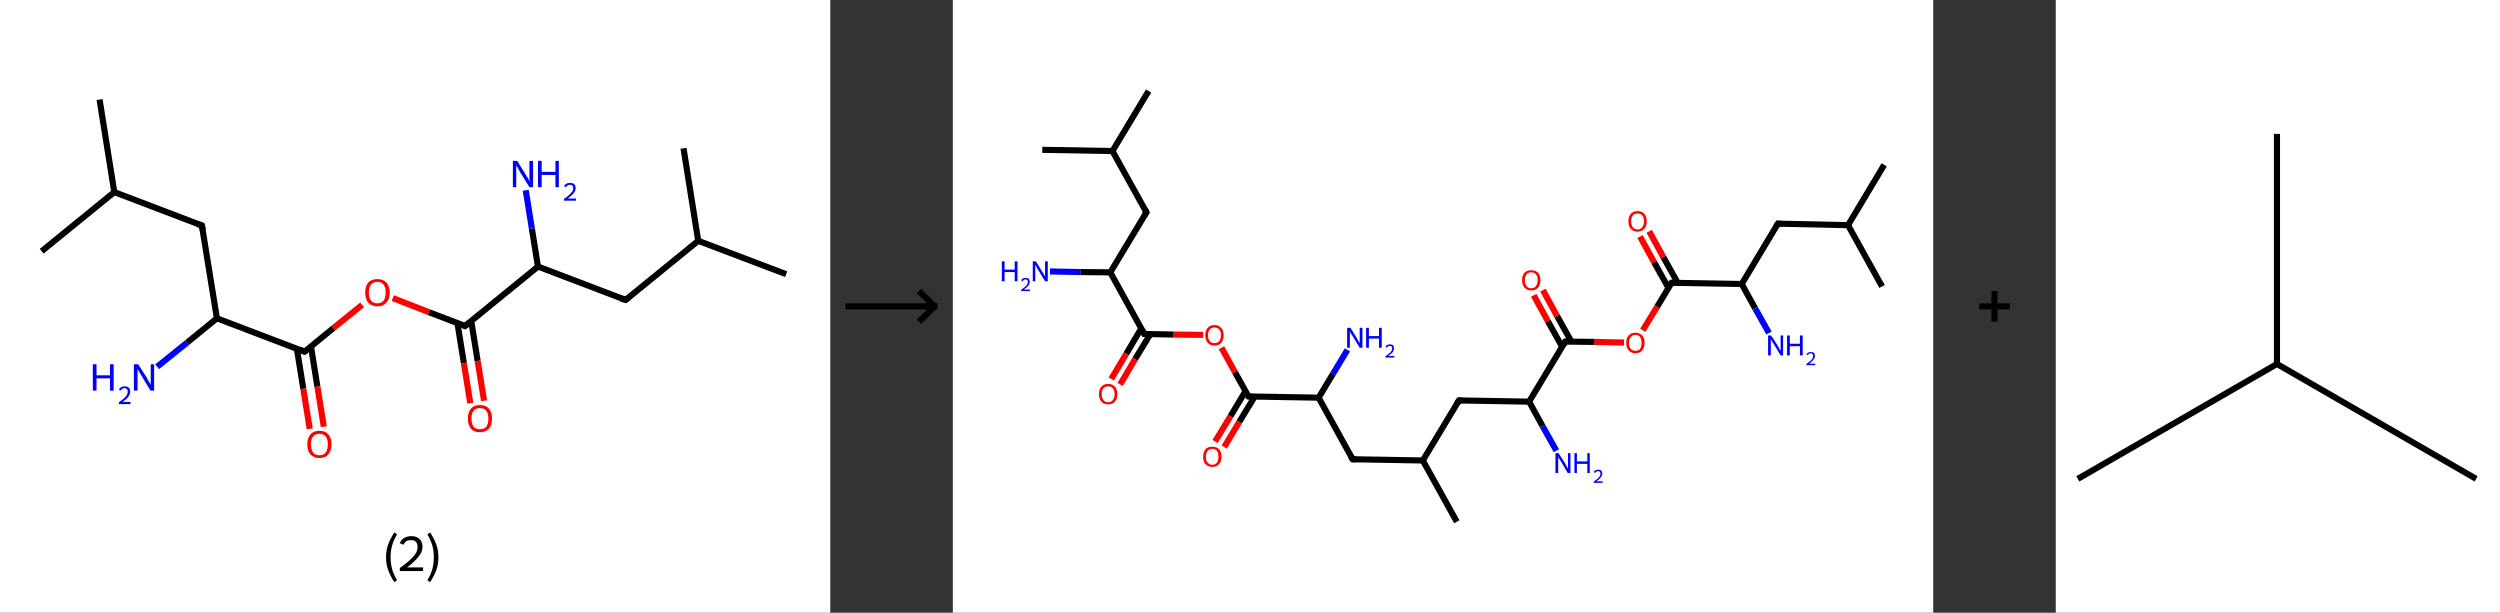 <?xml version='1.0' encoding='ASCII' standalone='yes'?>
<svg xmlns="http://www.w3.org/2000/svg" xmlns:xlink="http://www.w3.org/1999/xlink" version="1.1" width="816.0px" viewBox="0 0 816.0 200.0" height="200.0px">
  <rect x="0" y="0" width="816.0" height="200.0" fill="#333333" stroke="none"/>
  <g>
    <g transform="translate(0, 0) scale(1 1) "><!-- END OF HEADER -->
<rect style="opacity:1.0;fill:#FFFFFF;stroke:none" width="271.0" height="200.0" x="0.0" y="0.0"> </rect>
<path class="bond-0 atom-0 atom-1" d="M 32.5,32.5 L 37.3,62.7" style="fill:none;fill-rule:evenodd;stroke:#000000;stroke-width:2.0px;stroke-linecap:butt;stroke-linejoin:miter;stroke-opacity:1"/>
<path class="bond-1 atom-1 atom-2" d="M 37.3,62.7 L 13.6,82.0" style="fill:none;fill-rule:evenodd;stroke:#000000;stroke-width:2.0px;stroke-linecap:butt;stroke-linejoin:miter;stroke-opacity:1"/>
<path class="bond-2 atom-1 atom-3" d="M 37.3,62.7 L 65.9,73.6" style="fill:none;fill-rule:evenodd;stroke:#000000;stroke-width:2.0px;stroke-linecap:butt;stroke-linejoin:miter;stroke-opacity:1"/>
<path class="bond-3 atom-3 atom-4" d="M 65.9,73.6 L 70.8,103.9" style="fill:none;fill-rule:evenodd;stroke:#000000;stroke-width:2.0px;stroke-linecap:butt;stroke-linejoin:miter;stroke-opacity:1"/>
<path class="bond-4 atom-4 atom-5" d="M 70.8,103.9 L 61.1,111.8" style="fill:none;fill-rule:evenodd;stroke:#000000;stroke-width:2.0px;stroke-linecap:butt;stroke-linejoin:miter;stroke-opacity:1"/>
<path class="bond-4 atom-4 atom-5" d="M 61.1,111.8 L 51.3,119.7" style="fill:none;fill-rule:evenodd;stroke:#0000FF;stroke-width:2.0px;stroke-linecap:butt;stroke-linejoin:miter;stroke-opacity:1"/>
<path class="bond-5 atom-4 atom-6" d="M 70.8,103.9 L 99.4,114.8" style="fill:none;fill-rule:evenodd;stroke:#000000;stroke-width:2.0px;stroke-linecap:butt;stroke-linejoin:miter;stroke-opacity:1"/>
<path class="bond-6 atom-6 atom-7" d="M 96.9,113.8 L 99.0,126.9" style="fill:none;fill-rule:evenodd;stroke:#000000;stroke-width:2.0px;stroke-linecap:butt;stroke-linejoin:miter;stroke-opacity:1"/>
<path class="bond-6 atom-6 atom-7" d="M 99.0,126.9 L 101.1,140.0" style="fill:none;fill-rule:evenodd;stroke:#FF0000;stroke-width:2.0px;stroke-linecap:butt;stroke-linejoin:miter;stroke-opacity:1"/>
<path class="bond-6 atom-6 atom-7" d="M 101.5,113.1 L 103.6,126.2" style="fill:none;fill-rule:evenodd;stroke:#000000;stroke-width:2.0px;stroke-linecap:butt;stroke-linejoin:miter;stroke-opacity:1"/>
<path class="bond-6 atom-6 atom-7" d="M 103.6,126.2 L 105.7,139.3" style="fill:none;fill-rule:evenodd;stroke:#FF0000;stroke-width:2.0px;stroke-linecap:butt;stroke-linejoin:miter;stroke-opacity:1"/>
<path class="bond-7 atom-6 atom-8" d="M 99.4,114.8 L 108.8,107.1" style="fill:none;fill-rule:evenodd;stroke:#000000;stroke-width:2.0px;stroke-linecap:butt;stroke-linejoin:miter;stroke-opacity:1"/>
<path class="bond-7 atom-6 atom-8" d="M 108.8,107.1 L 118.2,99.5" style="fill:none;fill-rule:evenodd;stroke:#FF0000;stroke-width:2.0px;stroke-linecap:butt;stroke-linejoin:miter;stroke-opacity:1"/>
<path class="bond-8 atom-8 atom-9" d="M 128.2,97.3 L 140.0,101.9" style="fill:none;fill-rule:evenodd;stroke:#FF0000;stroke-width:2.0px;stroke-linecap:butt;stroke-linejoin:miter;stroke-opacity:1"/>
<path class="bond-8 atom-8 atom-9" d="M 140.0,101.9 L 151.8,106.4" style="fill:none;fill-rule:evenodd;stroke:#000000;stroke-width:2.0px;stroke-linecap:butt;stroke-linejoin:miter;stroke-opacity:1"/>
<path class="bond-9 atom-9 atom-10" d="M 149.3,105.4 L 151.4,118.5" style="fill:none;fill-rule:evenodd;stroke:#000000;stroke-width:2.0px;stroke-linecap:butt;stroke-linejoin:miter;stroke-opacity:1"/>
<path class="bond-9 atom-9 atom-10" d="M 151.4,118.5 L 153.5,131.6" style="fill:none;fill-rule:evenodd;stroke:#FF0000;stroke-width:2.0px;stroke-linecap:butt;stroke-linejoin:miter;stroke-opacity:1"/>
<path class="bond-9 atom-9 atom-10" d="M 153.8,104.7 L 155.9,117.8" style="fill:none;fill-rule:evenodd;stroke:#000000;stroke-width:2.0px;stroke-linecap:butt;stroke-linejoin:miter;stroke-opacity:1"/>
<path class="bond-9 atom-9 atom-10" d="M 155.9,117.8 L 158.0,130.8" style="fill:none;fill-rule:evenodd;stroke:#FF0000;stroke-width:2.0px;stroke-linecap:butt;stroke-linejoin:miter;stroke-opacity:1"/>
<path class="bond-10 atom-9 atom-11" d="M 151.8,106.4 L 175.6,87.0" style="fill:none;fill-rule:evenodd;stroke:#000000;stroke-width:2.0px;stroke-linecap:butt;stroke-linejoin:miter;stroke-opacity:1"/>
<path class="bond-11 atom-11 atom-12" d="M 175.6,87.0 L 173.6,74.6" style="fill:none;fill-rule:evenodd;stroke:#000000;stroke-width:2.0px;stroke-linecap:butt;stroke-linejoin:miter;stroke-opacity:1"/>
<path class="bond-11 atom-11 atom-12" d="M 173.6,74.6 L 171.6,62.1" style="fill:none;fill-rule:evenodd;stroke:#0000FF;stroke-width:2.0px;stroke-linecap:butt;stroke-linejoin:miter;stroke-opacity:1"/>
<path class="bond-12 atom-11 atom-13" d="M 175.6,87.0 L 204.2,97.9" style="fill:none;fill-rule:evenodd;stroke:#000000;stroke-width:2.0px;stroke-linecap:butt;stroke-linejoin:miter;stroke-opacity:1"/>
<path class="bond-13 atom-13 atom-14" d="M 204.2,97.9 L 227.9,78.6" style="fill:none;fill-rule:evenodd;stroke:#000000;stroke-width:2.0px;stroke-linecap:butt;stroke-linejoin:miter;stroke-opacity:1"/>
<path class="bond-14 atom-14 atom-15" d="M 227.9,78.6 L 256.6,89.5" style="fill:none;fill-rule:evenodd;stroke:#000000;stroke-width:2.0px;stroke-linecap:butt;stroke-linejoin:miter;stroke-opacity:1"/>
<path class="bond-15 atom-14 atom-16" d="M 227.9,78.6 L 223.1,48.4" style="fill:none;fill-rule:evenodd;stroke:#000000;stroke-width:2.0px;stroke-linecap:butt;stroke-linejoin:miter;stroke-opacity:1"/>
<path d="M 64.5,73.1 L 65.9,73.6 L 66.2,75.1" style="fill:none;stroke:#000000;stroke-width:2.0px;stroke-linecap:butt;stroke-linejoin:miter;stroke-opacity:1;"/>
<path d="M 98.0,114.2 L 99.4,114.8 L 99.9,114.4" style="fill:none;stroke:#000000;stroke-width:2.0px;stroke-linecap:butt;stroke-linejoin:miter;stroke-opacity:1;"/>
<path d="M 151.2,106.1 L 151.8,106.4 L 153.0,105.4" style="fill:none;stroke:#000000;stroke-width:2.0px;stroke-linecap:butt;stroke-linejoin:miter;stroke-opacity:1;"/>
<path d="M 202.7,97.4 L 204.2,97.9 L 205.4,97.0" style="fill:none;stroke:#000000;stroke-width:2.0px;stroke-linecap:butt;stroke-linejoin:miter;stroke-opacity:1;"/>
<path class="atom-5" d="M 30.3 118.9 L 31.5 118.9 L 31.5 122.5 L 35.9 122.5 L 35.9 118.9 L 37.1 118.9 L 37.1 127.5 L 35.9 127.5 L 35.9 123.5 L 31.5 123.5 L 31.5 127.5 L 30.3 127.5 L 30.3 118.9 " fill="#0000FF"/>
<path class="atom-5" d="M 38.8 127.2 Q 39.0 126.7, 39.5 126.4 Q 40.0 126.1, 40.7 126.1 Q 41.5 126.1, 42.0 126.5 Q 42.5 127.0, 42.5 127.8 Q 42.5 128.7, 41.9 129.5 Q 41.3 130.3, 40.0 131.2 L 42.6 131.2 L 42.6 131.9 L 38.8 131.9 L 38.8 131.3 Q 39.8 130.6, 40.5 130.0 Q 41.1 129.4, 41.4 128.9 Q 41.7 128.4, 41.7 127.9 Q 41.7 127.3, 41.4 127.0 Q 41.2 126.7, 40.7 126.7 Q 40.2 126.7, 39.9 126.9 Q 39.6 127.1, 39.4 127.5 L 38.8 127.2 " fill="#0000FF"/>
<path class="atom-5" d="M 45.1 118.9 L 48.0 123.4 Q 48.2 123.9, 48.7 124.7 Q 49.1 125.5, 49.2 125.6 L 49.2 118.9 L 50.3 118.9 L 50.3 127.5 L 49.1 127.5 L 46.1 122.5 Q 45.7 121.9, 45.3 121.2 Q 45.0 120.6, 44.9 120.4 L 44.9 127.5 L 43.7 127.5 L 43.7 118.9 L 45.1 118.9 " fill="#0000FF"/>
<path class="atom-7" d="M 100.3 145.0 Q 100.3 143.0, 101.3 141.8 Q 102.3 140.6, 104.3 140.6 Q 106.2 140.6, 107.2 141.8 Q 108.2 143.0, 108.2 145.0 Q 108.2 147.1, 107.2 148.3 Q 106.2 149.5, 104.3 149.5 Q 102.4 149.5, 101.3 148.3 Q 100.3 147.2, 100.3 145.0 M 104.3 148.6 Q 105.6 148.6, 106.3 147.7 Q 107.0 146.8, 107.0 145.0 Q 107.0 143.3, 106.3 142.5 Q 105.6 141.6, 104.3 141.6 Q 102.9 141.6, 102.2 142.5 Q 101.5 143.3, 101.5 145.0 Q 101.5 146.8, 102.2 147.7 Q 102.9 148.6, 104.3 148.6 " fill="#FF0000"/>
<path class="atom-8" d="M 119.2 95.5 Q 119.2 93.4, 120.2 92.2 Q 121.2 91.1, 123.2 91.1 Q 125.1 91.1, 126.1 92.2 Q 127.2 93.4, 127.2 95.5 Q 127.2 97.6, 126.1 98.8 Q 125.1 100.0, 123.2 100.0 Q 121.3 100.0, 120.2 98.8 Q 119.2 97.6, 119.2 95.5 M 123.2 99.0 Q 124.5 99.0, 125.2 98.1 Q 125.9 97.2, 125.9 95.5 Q 125.9 93.8, 125.2 92.9 Q 124.5 92.0, 123.2 92.0 Q 121.8 92.0, 121.1 92.9 Q 120.4 93.8, 120.4 95.5 Q 120.4 97.2, 121.1 98.1 Q 121.8 99.0, 123.2 99.0 " fill="#FF0000"/>
<path class="atom-10" d="M 152.7 136.6 Q 152.7 134.5, 153.7 133.4 Q 154.7 132.2, 156.6 132.2 Q 158.6 132.2, 159.6 133.4 Q 160.6 134.5, 160.6 136.6 Q 160.6 138.7, 159.6 139.9 Q 158.5 141.1, 156.6 141.1 Q 154.7 141.1, 153.7 139.9 Q 152.7 138.7, 152.7 136.6 M 156.6 140.1 Q 158.0 140.1, 158.7 139.3 Q 159.4 138.4, 159.4 136.6 Q 159.4 134.9, 158.7 134.1 Q 158.0 133.2, 156.6 133.2 Q 155.3 133.2, 154.6 134.1 Q 153.9 134.9, 153.9 136.6 Q 153.9 138.4, 154.6 139.3 Q 155.3 140.1, 156.6 140.1 " fill="#FF0000"/>
<path class="atom-12" d="M 168.8 52.5 L 171.6 57.0 Q 171.9 57.5, 172.4 58.3 Q 172.8 59.1, 172.8 59.2 L 172.8 52.5 L 174.0 52.5 L 174.0 61.1 L 172.8 61.1 L 169.7 56.1 Q 169.4 55.5, 169.0 54.8 Q 168.6 54.2, 168.5 54.0 L 168.5 61.1 L 167.4 61.1 L 167.4 52.5 L 168.8 52.5 " fill="#0000FF"/>
<path class="atom-12" d="M 175.6 52.5 L 176.8 52.5 L 176.8 56.1 L 181.3 56.1 L 181.3 52.5 L 182.4 52.5 L 182.4 61.1 L 181.3 61.1 L 181.3 57.1 L 176.8 57.1 L 176.8 61.1 L 175.6 61.1 L 175.6 52.5 " fill="#0000FF"/>
<path class="atom-12" d="M 184.1 60.8 Q 184.3 60.3, 184.8 60.0 Q 185.3 59.7, 186.0 59.7 Q 186.9 59.7, 187.4 60.1 Q 187.9 60.6, 187.9 61.4 Q 187.9 62.3, 187.2 63.1 Q 186.6 63.9, 185.3 64.8 L 188.0 64.8 L 188.0 65.5 L 184.1 65.5 L 184.1 64.9 Q 185.2 64.2, 185.8 63.6 Q 186.4 63.0, 186.8 62.5 Q 187.1 62.0, 187.1 61.5 Q 187.1 60.9, 186.8 60.6 Q 186.5 60.3, 186.0 60.3 Q 185.6 60.3, 185.3 60.5 Q 185.0 60.7, 184.7 61.1 L 184.1 60.8 " fill="#0000FF"/>
<path class="legend" d="M 126.0 181.9 Q 126.0 179.6, 126.7 177.7 Q 127.4 175.8, 128.7 173.8 L 129.6 174.4 Q 128.5 176.3, 128.0 178.0 Q 127.5 179.7, 127.5 181.9 Q 127.5 184.0, 128.0 185.8 Q 128.5 187.5, 129.6 189.4 L 128.7 190.0 Q 127.4 188.0, 126.7 186.1 Q 126.0 184.2, 126.0 181.9 " fill="#000000"/>
<path class="legend" d="M 130.5 177.3 Q 130.9 176.2, 131.9 175.6 Q 132.9 175.0, 134.3 175.0 Q 136.0 175.0, 136.9 175.9 Q 137.9 176.8, 137.9 178.5 Q 137.9 180.2, 136.6 181.7 Q 135.4 183.3, 132.9 185.2 L 138.1 185.2 L 138.1 186.4 L 130.5 186.4 L 130.5 185.4 Q 132.6 183.9, 133.8 182.8 Q 135.1 181.6, 135.7 180.6 Q 136.3 179.6, 136.3 178.6 Q 136.3 177.5, 135.8 176.9 Q 135.2 176.3, 134.3 176.3 Q 133.3 176.3, 132.7 176.6 Q 132.1 177.0, 131.7 177.8 L 130.5 177.3 " fill="#000000"/>
<path class="legend" d="M 143.1 181.9 Q 143.1 184.2, 142.4 186.1 Q 141.7 188.0, 140.4 190.0 L 139.5 189.4 Q 140.6 187.5, 141.1 185.8 Q 141.6 184.0, 141.6 181.9 Q 141.6 179.7, 141.1 178.0 Q 140.6 176.3, 139.5 174.4 L 140.4 173.8 Q 141.7 175.8, 142.4 177.7 Q 143.1 179.6, 143.1 181.9 " fill="#000000"/>
</g>
    <g transform="translate(271.0, 0) scale(1 1) "><line x1="5" y1="100" x2="35" y2="100" style="stroke:rgb(0,0,0);stroke-width:2"/>
  <line x1="34" y1="100" x2="29" y2="95" style="stroke:rgb(0,0,0);stroke-width:2"/>
  <line x1="34" y1="100" x2="29" y2="105" style="stroke:rgb(0,0,0);stroke-width:2"/>
</g>
    <g transform="translate(311.0, 0) scale(1 1) "><!-- END OF HEADER -->
<rect style="opacity:1.0;fill:#FFFFFF;stroke:none" width="320.0" height="200.0" x="0.0" y="0.0"> </rect>
<path class="bond-0 atom-0 atom-1" d="M 63.9,29.7 L 52.1,49.3" style="fill:none;fill-rule:evenodd;stroke:#000000;stroke-width:2.0px;stroke-linecap:butt;stroke-linejoin:miter;stroke-opacity:1"/>
<path class="bond-1 atom-1 atom-2" d="M 52.1,49.3 L 29.2,48.9" style="fill:none;fill-rule:evenodd;stroke:#000000;stroke-width:2.0px;stroke-linecap:butt;stroke-linejoin:miter;stroke-opacity:1"/>
<path class="bond-2 atom-1 atom-3" d="M 52.1,49.3 L 63.2,69.3" style="fill:none;fill-rule:evenodd;stroke:#000000;stroke-width:2.0px;stroke-linecap:butt;stroke-linejoin:miter;stroke-opacity:1"/>
<path class="bond-3 atom-3 atom-4" d="M 63.2,69.3 L 51.4,88.9" style="fill:none;fill-rule:evenodd;stroke:#000000;stroke-width:2.0px;stroke-linecap:butt;stroke-linejoin:miter;stroke-opacity:1"/>
<path class="bond-4 atom-4 atom-5" d="M 51.4,88.9 L 41.6,88.8" style="fill:none;fill-rule:evenodd;stroke:#000000;stroke-width:2.0px;stroke-linecap:butt;stroke-linejoin:miter;stroke-opacity:1"/>
<path class="bond-4 atom-4 atom-5" d="M 41.6,88.8 L 31.7,88.6" style="fill:none;fill-rule:evenodd;stroke:#0000FF;stroke-width:2.0px;stroke-linecap:butt;stroke-linejoin:miter;stroke-opacity:1"/>
<path class="bond-5 atom-4 atom-6" d="M 51.4,88.9 L 62.5,109.0" style="fill:none;fill-rule:evenodd;stroke:#000000;stroke-width:2.0px;stroke-linecap:butt;stroke-linejoin:miter;stroke-opacity:1"/>
<path class="bond-6 atom-6 atom-7" d="M 61.5,107.2 L 56.6,115.5" style="fill:none;fill-rule:evenodd;stroke:#000000;stroke-width:2.0px;stroke-linecap:butt;stroke-linejoin:miter;stroke-opacity:1"/>
<path class="bond-6 atom-6 atom-7" d="M 56.6,115.5 L 51.7,123.7" style="fill:none;fill-rule:evenodd;stroke:#FF0000;stroke-width:2.0px;stroke-linecap:butt;stroke-linejoin:miter;stroke-opacity:1"/>
<path class="bond-6 atom-6 atom-7" d="M 64.5,109.0 L 59.5,117.2" style="fill:none;fill-rule:evenodd;stroke:#000000;stroke-width:2.0px;stroke-linecap:butt;stroke-linejoin:miter;stroke-opacity:1"/>
<path class="bond-6 atom-6 atom-7" d="M 59.5,117.2 L 54.6,125.5" style="fill:none;fill-rule:evenodd;stroke:#FF0000;stroke-width:2.0px;stroke-linecap:butt;stroke-linejoin:miter;stroke-opacity:1"/>
<path class="bond-7 atom-6 atom-8" d="M 62.5,109.0 L 72.1,109.2" style="fill:none;fill-rule:evenodd;stroke:#000000;stroke-width:2.0px;stroke-linecap:butt;stroke-linejoin:miter;stroke-opacity:1"/>
<path class="bond-7 atom-6 atom-8" d="M 72.1,109.2 L 81.7,109.3" style="fill:none;fill-rule:evenodd;stroke:#FF0000;stroke-width:2.0px;stroke-linecap:butt;stroke-linejoin:miter;stroke-opacity:1"/>
<path class="bond-8 atom-8 atom-9" d="M 87.7,113.5 L 92.1,121.5" style="fill:none;fill-rule:evenodd;stroke:#FF0000;stroke-width:2.0px;stroke-linecap:butt;stroke-linejoin:miter;stroke-opacity:1"/>
<path class="bond-8 atom-8 atom-9" d="M 92.1,121.5 L 96.5,129.4" style="fill:none;fill-rule:evenodd;stroke:#000000;stroke-width:2.0px;stroke-linecap:butt;stroke-linejoin:miter;stroke-opacity:1"/>
<path class="bond-9 atom-9 atom-10" d="M 95.5,127.7 L 90.6,135.9" style="fill:none;fill-rule:evenodd;stroke:#000000;stroke-width:2.0px;stroke-linecap:butt;stroke-linejoin:miter;stroke-opacity:1"/>
<path class="bond-9 atom-9 atom-10" d="M 90.6,135.9 L 85.6,144.1" style="fill:none;fill-rule:evenodd;stroke:#FF0000;stroke-width:2.0px;stroke-linecap:butt;stroke-linejoin:miter;stroke-opacity:1"/>
<path class="bond-9 atom-9 atom-10" d="M 98.5,129.5 L 93.5,137.7" style="fill:none;fill-rule:evenodd;stroke:#000000;stroke-width:2.0px;stroke-linecap:butt;stroke-linejoin:miter;stroke-opacity:1"/>
<path class="bond-9 atom-9 atom-10" d="M 93.5,137.7 L 88.6,145.9" style="fill:none;fill-rule:evenodd;stroke:#FF0000;stroke-width:2.0px;stroke-linecap:butt;stroke-linejoin:miter;stroke-opacity:1"/>
<path class="bond-10 atom-9 atom-11" d="M 96.5,129.4 L 119.4,129.8" style="fill:none;fill-rule:evenodd;stroke:#000000;stroke-width:2.0px;stroke-linecap:butt;stroke-linejoin:miter;stroke-opacity:1"/>
<path class="bond-11 atom-11 atom-12" d="M 119.4,129.8 L 124.1,122.0" style="fill:none;fill-rule:evenodd;stroke:#000000;stroke-width:2.0px;stroke-linecap:butt;stroke-linejoin:miter;stroke-opacity:1"/>
<path class="bond-11 atom-11 atom-12" d="M 124.1,122.0 L 128.8,114.2" style="fill:none;fill-rule:evenodd;stroke:#0000FF;stroke-width:2.0px;stroke-linecap:butt;stroke-linejoin:miter;stroke-opacity:1"/>
<path class="bond-12 atom-11 atom-13" d="M 119.4,129.8 L 130.5,149.9" style="fill:none;fill-rule:evenodd;stroke:#000000;stroke-width:2.0px;stroke-linecap:butt;stroke-linejoin:miter;stroke-opacity:1"/>
<path class="bond-13 atom-13 atom-14" d="M 130.5,149.9 L 153.4,150.3" style="fill:none;fill-rule:evenodd;stroke:#000000;stroke-width:2.0px;stroke-linecap:butt;stroke-linejoin:miter;stroke-opacity:1"/>
<path class="bond-14 atom-14 atom-15" d="M 153.4,150.3 L 164.5,170.3" style="fill:none;fill-rule:evenodd;stroke:#000000;stroke-width:2.0px;stroke-linecap:butt;stroke-linejoin:miter;stroke-opacity:1"/>
<path class="bond-15 atom-14 atom-16" d="M 153.4,150.3 L 165.2,130.7" style="fill:none;fill-rule:evenodd;stroke:#000000;stroke-width:2.0px;stroke-linecap:butt;stroke-linejoin:miter;stroke-opacity:1"/>
<path class="bond-16 atom-16 atom-17" d="M 165.2,130.7 L 188.1,131.1" style="fill:none;fill-rule:evenodd;stroke:#000000;stroke-width:2.0px;stroke-linecap:butt;stroke-linejoin:miter;stroke-opacity:1"/>
<path class="bond-17 atom-17 atom-18" d="M 188.1,131.1 L 192.5,139.1" style="fill:none;fill-rule:evenodd;stroke:#000000;stroke-width:2.0px;stroke-linecap:butt;stroke-linejoin:miter;stroke-opacity:1"/>
<path class="bond-17 atom-17 atom-18" d="M 192.5,139.1 L 197.0,147.1" style="fill:none;fill-rule:evenodd;stroke:#0000FF;stroke-width:2.0px;stroke-linecap:butt;stroke-linejoin:miter;stroke-opacity:1"/>
<path class="bond-18 atom-17 atom-19" d="M 188.1,131.1 L 199.9,111.5" style="fill:none;fill-rule:evenodd;stroke:#000000;stroke-width:2.0px;stroke-linecap:butt;stroke-linejoin:miter;stroke-opacity:1"/>
<path class="bond-19 atom-19 atom-20" d="M 201.9,111.5 L 197.2,103.1" style="fill:none;fill-rule:evenodd;stroke:#000000;stroke-width:2.0px;stroke-linecap:butt;stroke-linejoin:miter;stroke-opacity:1"/>
<path class="bond-19 atom-19 atom-20" d="M 197.2,103.1 L 192.6,94.7" style="fill:none;fill-rule:evenodd;stroke:#FF0000;stroke-width:2.0px;stroke-linecap:butt;stroke-linejoin:miter;stroke-opacity:1"/>
<path class="bond-19 atom-19 atom-20" d="M 198.9,113.2 L 194.2,104.8" style="fill:none;fill-rule:evenodd;stroke:#000000;stroke-width:2.0px;stroke-linecap:butt;stroke-linejoin:miter;stroke-opacity:1"/>
<path class="bond-19 atom-19 atom-20" d="M 194.2,104.8 L 189.6,96.4" style="fill:none;fill-rule:evenodd;stroke:#FF0000;stroke-width:2.0px;stroke-linecap:butt;stroke-linejoin:miter;stroke-opacity:1"/>
<path class="bond-20 atom-19 atom-21" d="M 199.9,111.5 L 209.5,111.6" style="fill:none;fill-rule:evenodd;stroke:#000000;stroke-width:2.0px;stroke-linecap:butt;stroke-linejoin:miter;stroke-opacity:1"/>
<path class="bond-20 atom-19 atom-21" d="M 209.5,111.6 L 219.1,111.8" style="fill:none;fill-rule:evenodd;stroke:#FF0000;stroke-width:2.0px;stroke-linecap:butt;stroke-linejoin:miter;stroke-opacity:1"/>
<path class="bond-21 atom-21 atom-22" d="M 225.2,107.8 L 229.9,100.1" style="fill:none;fill-rule:evenodd;stroke:#FF0000;stroke-width:2.0px;stroke-linecap:butt;stroke-linejoin:miter;stroke-opacity:1"/>
<path class="bond-21 atom-21 atom-22" d="M 229.9,100.1 L 234.6,92.3" style="fill:none;fill-rule:evenodd;stroke:#000000;stroke-width:2.0px;stroke-linecap:butt;stroke-linejoin:miter;stroke-opacity:1"/>
<path class="bond-22 atom-22 atom-23" d="M 236.6,92.3 L 231.9,83.9" style="fill:none;fill-rule:evenodd;stroke:#000000;stroke-width:2.0px;stroke-linecap:butt;stroke-linejoin:miter;stroke-opacity:1"/>
<path class="bond-22 atom-22 atom-23" d="M 231.9,83.9 L 227.3,75.5" style="fill:none;fill-rule:evenodd;stroke:#FF0000;stroke-width:2.0px;stroke-linecap:butt;stroke-linejoin:miter;stroke-opacity:1"/>
<path class="bond-22 atom-22 atom-23" d="M 233.6,94.0 L 228.9,85.6" style="fill:none;fill-rule:evenodd;stroke:#000000;stroke-width:2.0px;stroke-linecap:butt;stroke-linejoin:miter;stroke-opacity:1"/>
<path class="bond-22 atom-22 atom-23" d="M 228.9,85.6 L 224.3,77.2" style="fill:none;fill-rule:evenodd;stroke:#FF0000;stroke-width:2.0px;stroke-linecap:butt;stroke-linejoin:miter;stroke-opacity:1"/>
<path class="bond-23 atom-22 atom-24" d="M 234.6,92.3 L 257.5,92.7" style="fill:none;fill-rule:evenodd;stroke:#000000;stroke-width:2.0px;stroke-linecap:butt;stroke-linejoin:miter;stroke-opacity:1"/>
<path class="bond-24 atom-24 atom-25" d="M 257.5,92.7 L 261.9,100.7" style="fill:none;fill-rule:evenodd;stroke:#000000;stroke-width:2.0px;stroke-linecap:butt;stroke-linejoin:miter;stroke-opacity:1"/>
<path class="bond-24 atom-24 atom-25" d="M 261.9,100.7 L 266.4,108.7" style="fill:none;fill-rule:evenodd;stroke:#0000FF;stroke-width:2.0px;stroke-linecap:butt;stroke-linejoin:miter;stroke-opacity:1"/>
<path class="bond-25 atom-24 atom-26" d="M 257.5,92.7 L 269.3,73.0" style="fill:none;fill-rule:evenodd;stroke:#000000;stroke-width:2.0px;stroke-linecap:butt;stroke-linejoin:miter;stroke-opacity:1"/>
<path class="bond-26 atom-26 atom-27" d="M 269.3,73.0 L 292.2,73.5" style="fill:none;fill-rule:evenodd;stroke:#000000;stroke-width:2.0px;stroke-linecap:butt;stroke-linejoin:miter;stroke-opacity:1"/>
<path class="bond-27 atom-27 atom-28" d="M 292.2,73.5 L 304.0,53.8" style="fill:none;fill-rule:evenodd;stroke:#000000;stroke-width:2.0px;stroke-linecap:butt;stroke-linejoin:miter;stroke-opacity:1"/>
<path class="bond-28 atom-27 atom-29" d="M 292.2,73.5 L 303.3,93.5" style="fill:none;fill-rule:evenodd;stroke:#000000;stroke-width:2.0px;stroke-linecap:butt;stroke-linejoin:miter;stroke-opacity:1"/>
<path d="M 62.7,68.3 L 63.2,69.3 L 62.6,70.3" style="fill:none;stroke:#000000;stroke-width:2.0px;stroke-linecap:butt;stroke-linejoin:miter;stroke-opacity:1;"/>
<path d="M 62.0,108.0 L 62.5,109.0 L 63.0,109.0" style="fill:none;stroke:#000000;stroke-width:2.0px;stroke-linecap:butt;stroke-linejoin:miter;stroke-opacity:1;"/>
<path d="M 96.3,129.0 L 96.5,129.4 L 97.6,129.5" style="fill:none;stroke:#000000;stroke-width:2.0px;stroke-linecap:butt;stroke-linejoin:miter;stroke-opacity:1;"/>
<path d="M 129.9,148.9 L 130.5,149.9 L 131.6,149.9" style="fill:none;stroke:#000000;stroke-width:2.0px;stroke-linecap:butt;stroke-linejoin:miter;stroke-opacity:1;"/>
<path d="M 164.6,131.7 L 165.2,130.7 L 166.3,130.7" style="fill:none;stroke:#000000;stroke-width:2.0px;stroke-linecap:butt;stroke-linejoin:miter;stroke-opacity:1;"/>
<path d="M 199.3,112.4 L 199.9,111.5 L 200.4,111.5" style="fill:none;stroke:#000000;stroke-width:2.0px;stroke-linecap:butt;stroke-linejoin:miter;stroke-opacity:1;"/>
<path d="M 234.4,92.6 L 234.6,92.3 L 235.7,92.3" style="fill:none;stroke:#000000;stroke-width:2.0px;stroke-linecap:butt;stroke-linejoin:miter;stroke-opacity:1;"/>
<path d="M 268.7,74.0 L 269.3,73.0 L 270.4,73.1" style="fill:none;stroke:#000000;stroke-width:2.0px;stroke-linecap:butt;stroke-linejoin:miter;stroke-opacity:1;"/>
<path class="atom-5" d="M 16.0 85.3 L 16.9 85.3 L 16.9 88.0 L 20.2 88.0 L 20.2 85.3 L 21.1 85.3 L 21.1 91.8 L 20.2 91.8 L 20.2 88.8 L 16.9 88.8 L 16.9 91.8 L 16.0 91.8 L 16.0 85.3 " fill="#0000FF"/>
<path class="atom-5" d="M 22.3 91.5 Q 22.5 91.1, 22.9 90.9 Q 23.3 90.7, 23.8 90.7 Q 24.4 90.7, 24.8 91.0 Q 25.1 91.4, 25.1 92.0 Q 25.1 92.6, 24.7 93.2 Q 24.2 93.8, 23.2 94.5 L 25.2 94.5 L 25.2 95.0 L 22.3 95.0 L 22.3 94.6 Q 23.1 94.0, 23.6 93.6 Q 24.1 93.2, 24.3 92.8 Q 24.5 92.4, 24.5 92.0 Q 24.5 91.6, 24.3 91.4 Q 24.1 91.2, 23.8 91.2 Q 23.4 91.2, 23.2 91.3 Q 23.0 91.5, 22.8 91.8 L 22.3 91.5 " fill="#0000FF"/>
<path class="atom-5" d="M 27.1 85.3 L 29.2 88.7 Q 29.4 89.1, 29.8 89.7 Q 30.1 90.3, 30.1 90.3 L 30.1 85.3 L 31.0 85.3 L 31.0 91.8 L 30.1 91.8 L 27.8 88.0 Q 27.5 87.6, 27.3 87.1 Q 27.0 86.6, 26.9 86.4 L 26.9 91.8 L 26.1 91.8 L 26.1 85.3 L 27.1 85.3 " fill="#0000FF"/>
<path class="atom-7" d="M 47.7 128.6 Q 47.7 127.1, 48.5 126.2 Q 49.3 125.3, 50.7 125.3 Q 52.1 125.3, 52.9 126.2 Q 53.7 127.1, 53.7 128.6 Q 53.7 130.2, 52.9 131.1 Q 52.1 132.0, 50.7 132.0 Q 49.3 132.0, 48.5 131.1 Q 47.7 130.2, 47.7 128.6 M 50.7 131.3 Q 51.7 131.3, 52.2 130.6 Q 52.8 129.9, 52.8 128.6 Q 52.8 127.4, 52.2 126.7 Q 51.7 126.1, 50.7 126.1 Q 49.7 126.1, 49.2 126.7 Q 48.6 127.3, 48.6 128.6 Q 48.6 129.9, 49.2 130.6 Q 49.7 131.3, 50.7 131.3 " fill="#FF0000"/>
<path class="atom-8" d="M 82.4 109.4 Q 82.4 107.9, 83.2 107.0 Q 84.0 106.1, 85.4 106.1 Q 86.8 106.1, 87.6 107.0 Q 88.4 107.9, 88.4 109.4 Q 88.4 111.0, 87.6 111.9 Q 86.8 112.8, 85.4 112.8 Q 84.0 112.8, 83.2 111.9 Q 82.4 111.0, 82.4 109.4 M 85.4 112.0 Q 86.4 112.0, 86.9 111.4 Q 87.5 110.7, 87.5 109.4 Q 87.5 108.1, 86.9 107.5 Q 86.4 106.9, 85.4 106.9 Q 84.4 106.9, 83.9 107.5 Q 83.3 108.1, 83.3 109.4 Q 83.3 110.7, 83.9 111.4 Q 84.4 112.0, 85.4 112.0 " fill="#FF0000"/>
<path class="atom-10" d="M 81.7 149.1 Q 81.7 147.5, 82.5 146.6 Q 83.2 145.8, 84.7 145.8 Q 86.1 145.8, 86.9 146.6 Q 87.7 147.5, 87.7 149.1 Q 87.7 150.7, 86.9 151.5 Q 86.1 152.4, 84.7 152.4 Q 83.3 152.4, 82.5 151.5 Q 81.7 150.7, 81.7 149.1 M 84.7 151.7 Q 85.7 151.7, 86.2 151.0 Q 86.7 150.4, 86.7 149.1 Q 86.7 147.8, 86.2 147.2 Q 85.7 146.5, 84.7 146.5 Q 83.7 146.5, 83.2 147.2 Q 82.6 147.8, 82.6 149.1 Q 82.6 150.4, 83.2 151.0 Q 83.7 151.7, 84.7 151.7 " fill="#FF0000"/>
<path class="atom-12" d="M 129.8 107.0 L 131.9 110.4 Q 132.1 110.8, 132.4 111.4 Q 132.8 112.0, 132.8 112.0 L 132.8 107.0 L 133.7 107.0 L 133.7 113.5 L 132.8 113.5 L 130.5 109.7 Q 130.2 109.3, 129.9 108.8 Q 129.7 108.3, 129.6 108.1 L 129.6 113.5 L 128.7 113.5 L 128.7 107.0 L 129.8 107.0 " fill="#0000FF"/>
<path class="atom-12" d="M 134.9 107.0 L 135.8 107.0 L 135.8 109.7 L 139.1 109.7 L 139.1 107.0 L 140.0 107.0 L 140.0 113.5 L 139.1 113.5 L 139.1 110.5 L 135.8 110.5 L 135.8 113.5 L 134.9 113.5 L 134.9 107.0 " fill="#0000FF"/>
<path class="atom-12" d="M 141.2 113.2 Q 141.4 112.8, 141.8 112.6 Q 142.1 112.4, 142.7 112.4 Q 143.3 112.4, 143.7 112.7 Q 144.0 113.1, 144.0 113.7 Q 144.0 114.3, 143.6 114.9 Q 143.1 115.5, 142.1 116.2 L 144.1 116.2 L 144.1 116.7 L 141.2 116.7 L 141.2 116.3 Q 142.0 115.7, 142.5 115.3 Q 143.0 114.9, 143.2 114.5 Q 143.4 114.1, 143.4 113.7 Q 143.4 113.3, 143.2 113.1 Q 143.0 112.9, 142.7 112.9 Q 142.3 112.9, 142.1 113.0 Q 141.9 113.1, 141.7 113.5 L 141.2 113.2 " fill="#0000FF"/>
<path class="atom-18" d="M 197.7 147.9 L 199.9 151.3 Q 200.1 151.7, 200.4 152.3 Q 200.8 152.9, 200.8 152.9 L 200.8 147.9 L 201.6 147.9 L 201.6 154.4 L 200.7 154.4 L 198.5 150.6 Q 198.2 150.2, 197.9 149.7 Q 197.6 149.2, 197.6 149.0 L 197.6 154.4 L 196.7 154.4 L 196.7 147.9 L 197.7 147.9 " fill="#0000FF"/>
<path class="atom-18" d="M 202.9 147.9 L 203.7 147.9 L 203.7 150.6 L 207.1 150.6 L 207.1 147.9 L 207.9 147.9 L 207.9 154.4 L 207.1 154.4 L 207.1 151.4 L 203.7 151.4 L 203.7 154.4 L 202.9 154.4 L 202.9 147.9 " fill="#0000FF"/>
<path class="atom-18" d="M 209.2 154.1 Q 209.4 153.7, 209.7 153.5 Q 210.1 153.3, 210.6 153.3 Q 211.3 153.3, 211.7 153.6 Q 212.0 154.0, 212.0 154.6 Q 212.0 155.2, 211.5 155.8 Q 211.1 156.4, 210.1 157.1 L 212.1 157.1 L 212.1 157.6 L 209.2 157.6 L 209.2 157.2 Q 210.0 156.6, 210.5 156.2 Q 210.9 155.8, 211.2 155.4 Q 211.4 155.0, 211.4 154.6 Q 211.4 154.2, 211.2 154.0 Q 211.0 153.8, 210.6 153.8 Q 210.3 153.8, 210.1 153.9 Q 209.8 154.0, 209.7 154.4 L 209.2 154.1 " fill="#0000FF"/>
<path class="atom-20" d="M 185.8 91.4 Q 185.8 89.9, 186.6 89.0 Q 187.4 88.2, 188.8 88.2 Q 190.2 88.2, 191.0 89.0 Q 191.8 89.9, 191.8 91.4 Q 191.8 93.0, 191.0 93.9 Q 190.2 94.8, 188.8 94.8 Q 187.4 94.8, 186.6 93.9 Q 185.8 93.0, 185.8 91.4 M 188.8 94.1 Q 189.8 94.1, 190.3 93.4 Q 190.9 92.7, 190.9 91.4 Q 190.9 90.2, 190.3 89.5 Q 189.8 88.9, 188.8 88.9 Q 187.8 88.9, 187.3 89.5 Q 186.7 90.2, 186.7 91.4 Q 186.7 92.8, 187.3 93.4 Q 187.8 94.1, 188.8 94.1 " fill="#FF0000"/>
<path class="atom-21" d="M 219.8 111.9 Q 219.8 110.3, 220.6 109.5 Q 221.3 108.6, 222.8 108.6 Q 224.2 108.6, 225.0 109.5 Q 225.8 110.3, 225.8 111.9 Q 225.8 113.5, 225.0 114.4 Q 224.2 115.3, 222.8 115.3 Q 221.4 115.3, 220.6 114.4 Q 219.8 113.5, 219.8 111.9 M 222.8 114.5 Q 223.8 114.5, 224.3 113.9 Q 224.8 113.2, 224.8 111.9 Q 224.8 110.6, 224.3 110.0 Q 223.8 109.3, 222.8 109.3 Q 221.8 109.3, 221.3 110.0 Q 220.7 110.6, 220.7 111.9 Q 220.7 113.2, 221.3 113.9 Q 221.8 114.5, 222.8 114.5 " fill="#FF0000"/>
<path class="atom-23" d="M 220.5 72.2 Q 220.5 70.7, 221.3 69.8 Q 222.1 68.9, 223.5 68.9 Q 224.9 68.9, 225.7 69.8 Q 226.5 70.7, 226.5 72.2 Q 226.5 73.8, 225.7 74.7 Q 224.9 75.6, 223.5 75.6 Q 222.1 75.6, 221.3 74.7 Q 220.5 73.8, 220.5 72.2 M 223.5 74.9 Q 224.5 74.9, 225.0 74.2 Q 225.6 73.5, 225.6 72.2 Q 225.6 71.0, 225.0 70.3 Q 224.5 69.7, 223.5 69.7 Q 222.5 69.7, 222.0 70.3 Q 221.4 71.0, 221.4 72.2 Q 221.4 73.5, 222.0 74.2 Q 222.5 74.9, 223.5 74.9 " fill="#FF0000"/>
<path class="atom-25" d="M 267.1 109.5 L 269.3 112.9 Q 269.5 113.2, 269.8 113.9 Q 270.2 114.5, 270.2 114.5 L 270.2 109.5 L 271.0 109.5 L 271.0 116.0 L 270.2 116.0 L 267.9 112.2 Q 267.6 111.8, 267.3 111.3 Q 267.0 110.7, 267.0 110.6 L 267.0 116.0 L 266.1 116.0 L 266.1 109.5 L 267.1 109.5 " fill="#0000FF"/>
<path class="atom-25" d="M 272.3 109.5 L 273.2 109.5 L 273.2 112.2 L 276.5 112.2 L 276.5 109.5 L 277.4 109.5 L 277.4 116.0 L 276.5 116.0 L 276.5 113.0 L 273.2 113.0 L 273.2 116.0 L 272.3 116.0 L 272.3 109.5 " fill="#0000FF"/>
<path class="atom-25" d="M 278.6 115.7 Q 278.8 115.3, 279.2 115.1 Q 279.5 114.9, 280.0 114.9 Q 280.7 114.9, 281.1 115.2 Q 281.4 115.6, 281.4 116.2 Q 281.4 116.8, 280.9 117.4 Q 280.5 118.0, 279.5 118.7 L 281.5 118.7 L 281.5 119.2 L 278.6 119.2 L 278.6 118.8 Q 279.4 118.2, 279.9 117.8 Q 280.4 117.4, 280.6 117.0 Q 280.8 116.6, 280.8 116.2 Q 280.8 115.8, 280.6 115.6 Q 280.4 115.3, 280.0 115.3 Q 279.7 115.3, 279.5 115.5 Q 279.2 115.6, 279.1 115.9 L 278.6 115.7 " fill="#0000FF"/>
</g>
    <g transform="translate(631.0, 0) scale(1 1) "><line x1="15" y1="100" x2="25" y2="100" style="stroke:rgb(0,0,0);stroke-width:2"/>
  <line x1="20" y1="95" x2="20" y2="105" style="stroke:rgb(0,0,0);stroke-width:2"/>
</g>
    <g transform="translate(671.0, 0) scale(1 1) "><!-- END OF HEADER -->
<rect style="opacity:1.0;fill:#FFFFFF;stroke:none" width="145.0" height="200.0" x="0.0" y="0.0"> </rect>
<path class="bond-0 atom-0 atom-1" d="M 7.2,156.3 L 72.2,118.8" style="fill:none;fill-rule:evenodd;stroke:#000000;stroke-width:2.0px;stroke-linecap:butt;stroke-linejoin:miter;stroke-opacity:1"/>
<path class="bond-1 atom-1 atom-2" d="M 72.2,118.8 L 137.2,156.3" style="fill:none;fill-rule:evenodd;stroke:#000000;stroke-width:2.0px;stroke-linecap:butt;stroke-linejoin:miter;stroke-opacity:1"/>
<path class="bond-2 atom-1 atom-3" d="M 72.2,118.8 L 72.2,43.7" style="fill:none;fill-rule:evenodd;stroke:#000000;stroke-width:2.0px;stroke-linecap:butt;stroke-linejoin:miter;stroke-opacity:1"/>
</g>
  </g>
</svg>
